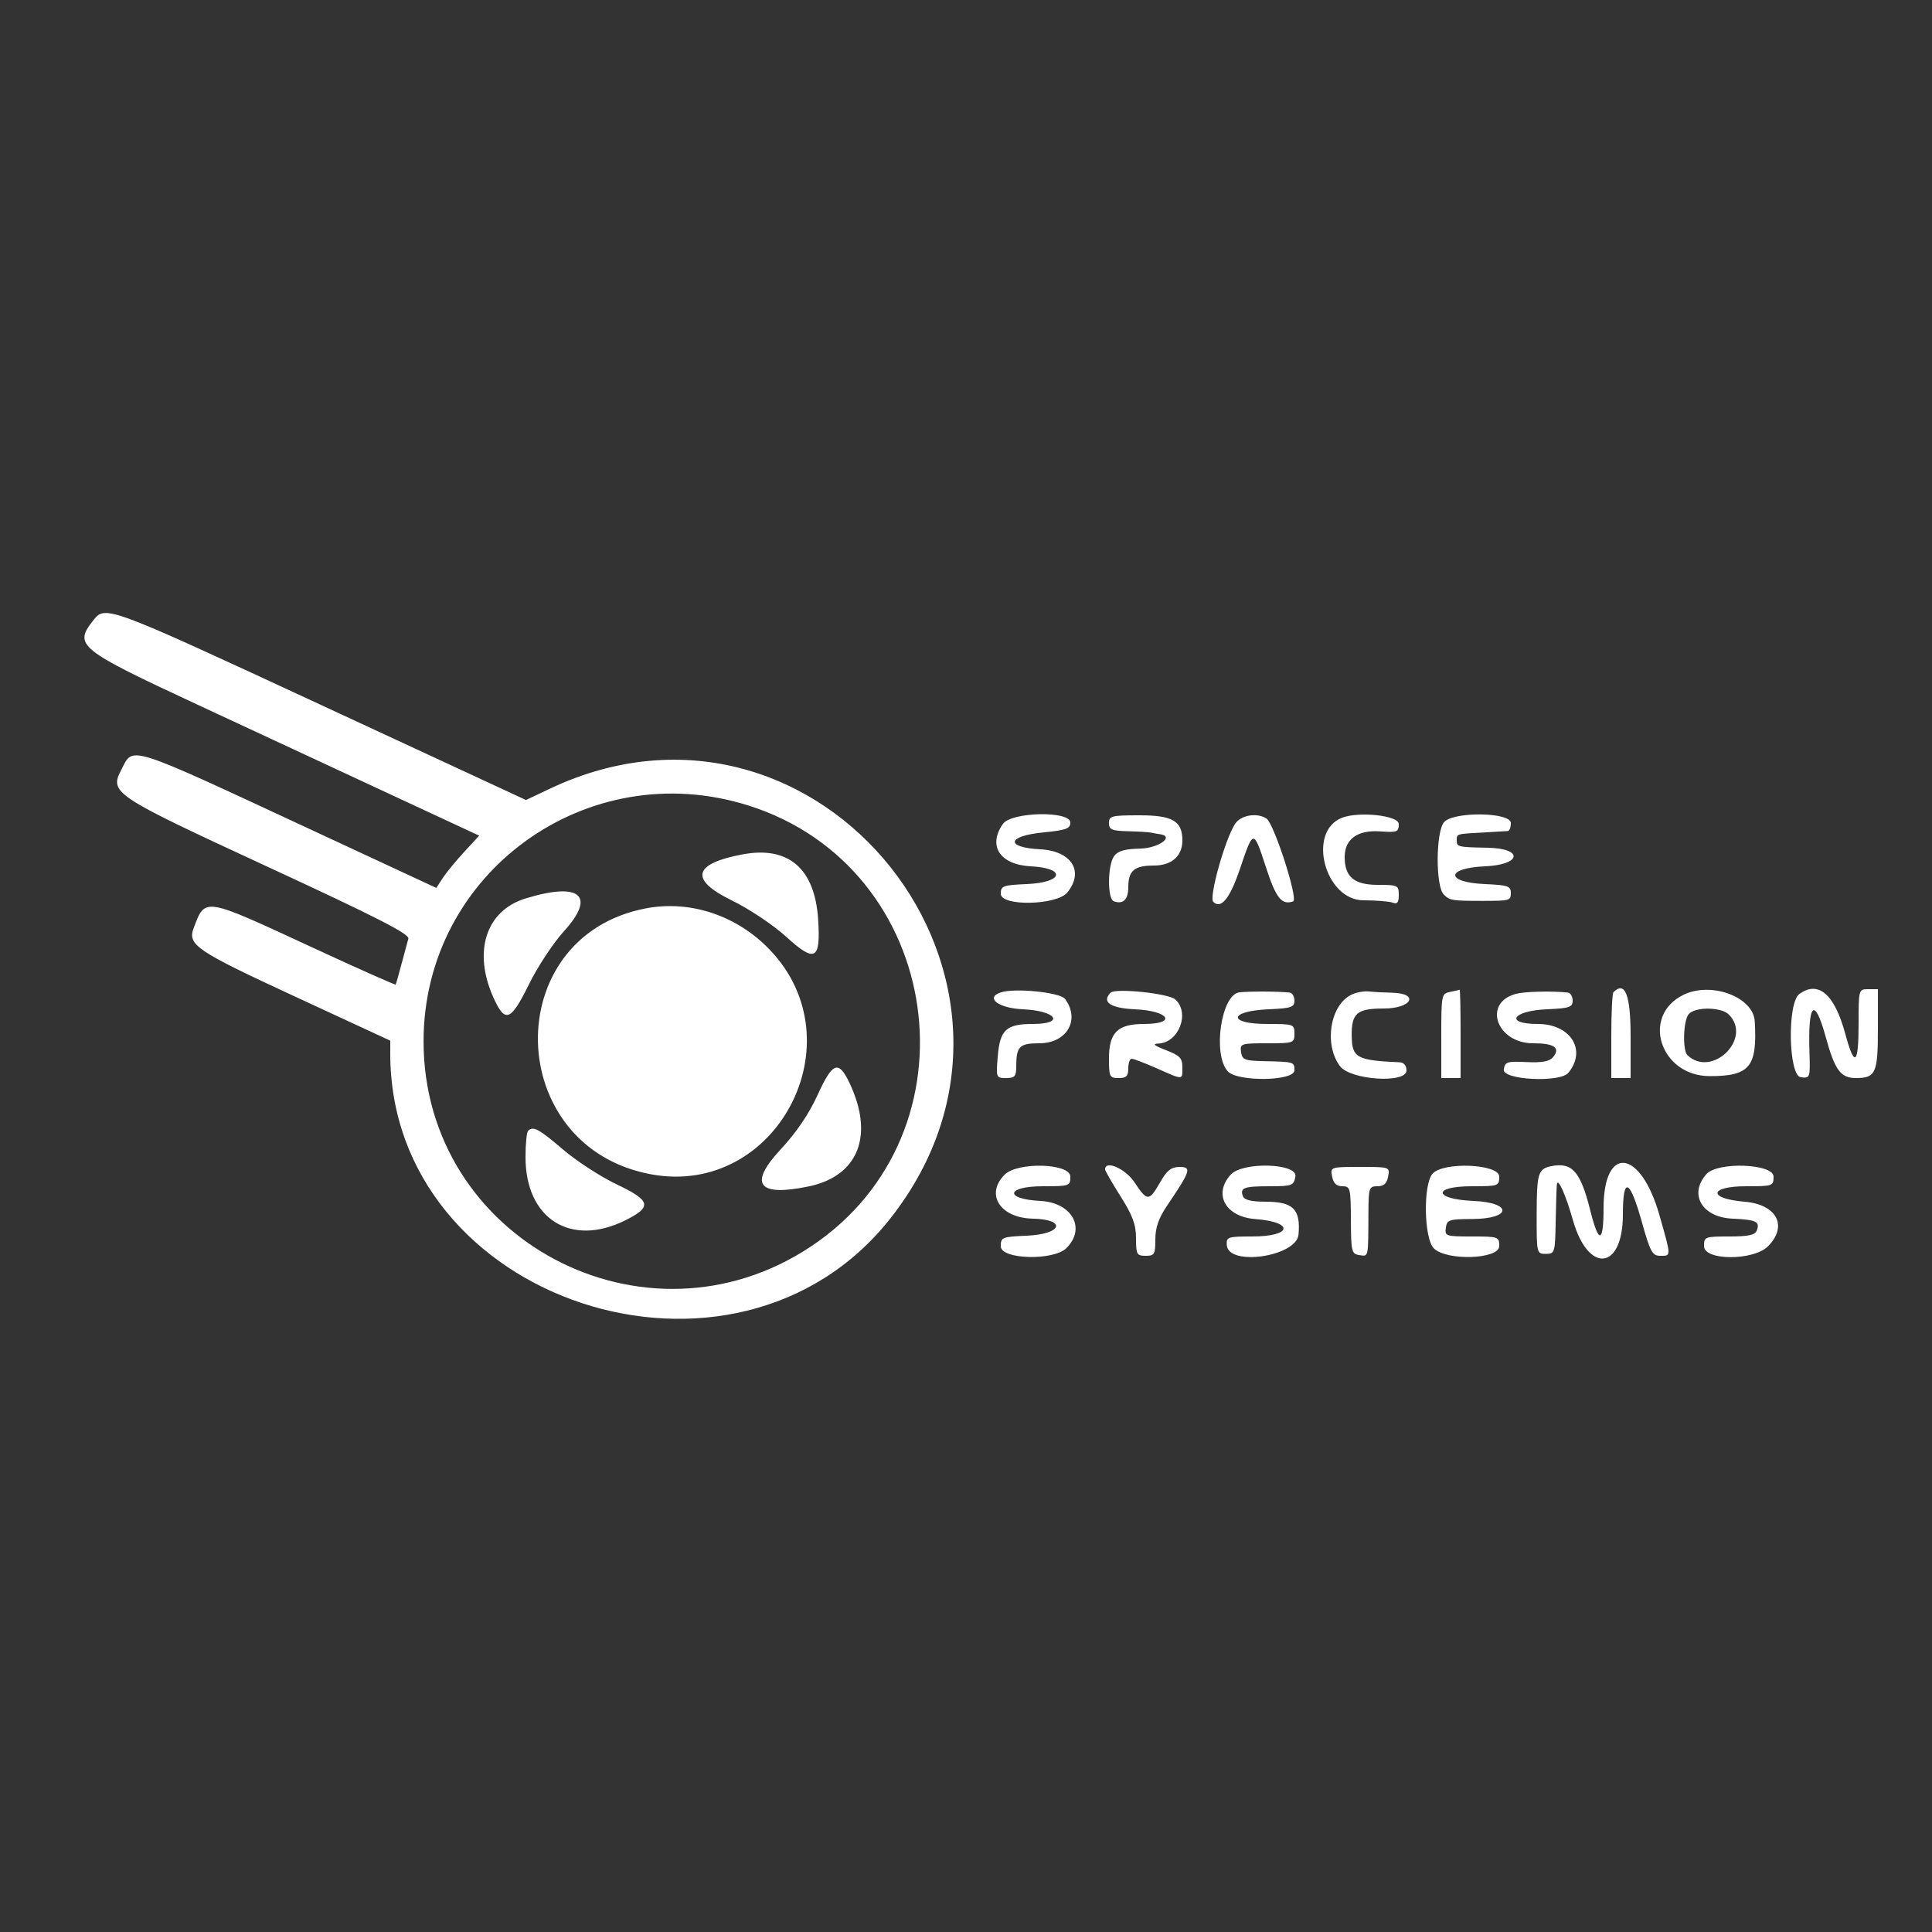 <svg id="svg" version="1.1" xmlns="http://www.w3.org/2000/svg" xmlns:xlink="http://www.w3.org/1999/xlink" width="400" height="400" viewBox="0, 0, 400,400"><rect x="0" y="0" width="400" height="400" fill="#333333" stroke="none"/><g id="svgg"><path id="path0" d="M19.258 128.508 C 15.244 133.611,16.299 134.459,40.800 145.853 C 52.460 151.276,70.372 159.605,80.604 164.362 L 99.208 173.013 96.108 176.375 C 94.403 178.225,92.405 180.659,91.668 181.784 L 90.327 183.830 64.564 171.853 C 25.964 153.908,27.657 154.449,25.159 159.280 C 22.625 164.180,23.189 164.557,55.454 179.479 C 78.188 189.994,84.824 193.387,84.543 194.351 C 84.342 195.038,83.703 197.400,83.123 199.600 C 82.542 201.800,82.003 203.709,81.924 203.843 C 81.845 203.977,73.958 200.464,64.397 196.035 C 42.051 185.685,42.524 185.761,40.112 192.104 C 38.771 195.633,40.496 196.802,61.118 206.346 L 80.800 215.455 80.800 218.161 C 80.800 269.630,152.251 293.103,184.396 252.193 C 222.627 203.538,169.706 136.847,113.850 163.291 L 108.900 165.634 66.599 146.017 C 21.745 125.217,21.824 125.246,19.258 128.508 M154.974 166.776 C 195.561 179.598,203.332 234.511,167.894 258.071 C 133.564 280.893,87.693 256.602,87.693 215.600 C 87.693 180.759,121.523 156.209,154.974 166.776 M207.645 170.578 C 204.458 175.129,207.020 179.026,213.418 179.361 C 220.834 179.748,220.176 182.705,212.600 183.037 C 207.630 183.254,207.200 183.414,207.200 185.045 C 207.200 187.693,218.810 187.456,220.990 184.764 C 224.514 180.413,221.856 176.178,215.390 175.839 C 208.068 175.456,208.449 173.089,215.952 172.350 C 220.738 171.878,221.600 171.565,221.600 170.297 C 221.600 167.832,209.396 168.078,207.645 170.578 M229.600 170.400 C 229.600 171.773,230.167 172.014,233.600 172.100 C 235.800 172.155,237.960 172.290,238.400 172.400 C 238.840 172.510,239.586 172.645,240.059 172.700 C 243.334 173.081,239.955 175.608,236.056 175.693 C 232.872 175.763,231.453 176.172,230.667 177.247 C 229.299 179.117,229.249 186.100,230.600 186.597 C 232.515 187.301,233.600 186.250,233.600 183.693 C 233.600 180.257,234.850 179.200,238.915 179.200 C 242.581 179.200,244.800 177.240,244.800 174.000 C 244.800 169.992,242.772 168.800,235.955 168.800 C 230.133 168.800,229.600 168.934,229.600 170.400 M255.691 170.600 C 253.578 173.918,250.266 185.786,251.194 186.714 C 252.799 188.319,254.665 185.999,256.751 179.800 C 259.489 171.665,259.530 171.663,262.077 179.482 C 264.193 185.980,265.341 187.431,267.732 186.626 C 268.853 186.248,263.764 170.452,262.202 169.461 C 260.190 168.183,256.858 168.766,255.691 170.600 M277.783 169.335 C 270.559 172.242,274.325 186.400,282.323 186.400 C 284.933 186.400,287.639 186.619,288.335 186.886 C 289.289 187.252,289.600 186.859,289.600 185.286 C 289.600 183.294,289.405 183.200,285.245 183.200 C 280.356 183.200,278.400 181.549,278.400 177.422 C 278.400 173.747,281.064 171.808,285.673 172.128 C 289.294 172.379,289.601 172.259,289.600 170.600 C 289.600 168.825,281.268 167.933,277.783 169.335 M298.995 170.200 C 297.257 172.143,297.194 183.480,298.912 185.198 C 300.147 186.433,300.637 186.514,306.800 186.514 C 312.639 186.514,312.800 186.469,312.800 184.837 C 312.800 183.463,312.144 183.244,307.400 183.037 C 299.224 182.678,299.264 179.719,307.451 179.362 C 315.012 179.033,315.493 175.659,308.000 175.515 C 301.827 175.397,301.600 175.343,301.600 174.000 C 301.600 172.617,301.426 172.669,307.200 172.353 C 309.620 172.221,311.870 172.087,312.200 172.056 C 312.530 172.025,312.800 171.280,312.800 170.400 C 312.800 168.144,300.988 167.973,298.995 170.200 M153.723 176.891 C 143.527 178.803,142.701 182.094,151.353 186.339 C 155.174 188.213,160.041 191.459,162.800 193.973 C 168.778 199.420,169.952 198.759,169.381 190.265 C 168.676 179.772,163.218 175.110,153.723 176.891 M108.776 186.029 C 100.585 188.554,97.865 197.050,102.189 206.600 C 104.586 211.892,105.748 211.448,109.508 203.800 C 111.293 200.170,114.556 195.220,116.759 192.800 C 123.487 185.409,120.101 182.537,108.776 186.029 M133.636 188.083 C 103.246 193.964,104.247 237.587,134.900 243.146 C 160.741 247.831,177.647 215.818,159.430 196.695 C 152.607 189.533,142.896 186.291,133.636 188.083 M207.198 205.467 C 203.881 206.575,206.727 208.741,211.792 208.963 C 218.769 209.270,220.585 212.000,213.812 212.000 C 208.338 212.000,207.031 213.207,206.577 218.680 C 206.208 223.120,206.239 223.200,208.301 223.200 C 210.087 223.200,210.400 222.852,210.400 220.865 C 210.400 216.668,211.053 216.000,215.162 216.000 C 220.877 216.000,223.696 211.173,220.519 206.827 C 219.517 205.457,210.103 204.495,207.198 205.467 M229.947 205.520 C 228.014 207.453,229.899 208.740,234.992 208.963 C 242.083 209.275,243.758 212.000,236.859 212.000 C 231.378 212.000,229.600 213.764,229.600 219.200 C 229.600 222.933,229.733 223.200,231.600 223.200 C 233.200 223.200,233.600 222.800,233.600 221.200 C 233.600 220.100,233.915 219.200,234.300 219.200 C 234.686 219.200,237.036 220.100,239.523 221.200 C 245.077 223.656,244.800 223.668,244.800 220.965 C 244.800 219.075,244.277 218.530,241.400 217.424 C 238.974 216.492,238.516 216.101,239.800 216.059 C 244.046 215.920,246.435 209.727,243.327 206.915 C 241.963 205.680,230.936 204.530,229.947 205.520 M256.600 205.453 C 252.843 205.885,251.017 218.270,254.190 221.800 C 256.191 224.027,268.000 223.856,268.000 221.600 C 268.000 219.850,267.971 219.841,261.600 219.698 C 257.681 219.611,257.172 219.403,256.944 217.800 C 256.700 216.079,256.937 216.000,262.344 216.000 C 267.844 216.000,268.000 215.945,268.000 214.000 C 268.000 212.055,267.844 212.000,262.341 212.000 C 254.118 212.000,254.353 209.326,262.608 208.963 C 267.344 208.756,268.000 208.537,268.000 207.163 C 268.000 206.304,267.550 205.553,267.000 205.495 C 264.611 205.245,258.620 205.221,256.600 205.453 M279.787 205.944 C 275.367 208.116,274.071 216.229,277.424 220.731 C 279.578 223.622,291.200 224.384,291.200 221.634 C 291.200 220.635,290.656 219.976,289.800 219.938 C 280.910 219.547,279.919 219.006,279.857 214.507 C 279.792 209.771,280.921 208.800,286.498 208.800 C 292.321 208.800,293.957 205.661,288.200 205.533 C 286.550 205.497,284.384 205.376,283.387 205.266 C 282.390 205.156,280.770 205.461,279.787 205.944 M300.200 205.365 C 298.464 205.699,298.400 206.023,298.400 214.456 L 298.400 223.200 300.400 223.200 L 302.400 223.200 302.400 214.000 C 302.400 208.940,302.310 204.849,302.200 204.909 C 302.090 204.969,301.190 205.174,300.200 205.365 M313.854 205.766 C 306.917 207.620,309.833 216.000,317.416 216.000 C 321.806 216.000,323.144 216.939,321.528 218.887 C 320.801 219.763,319.273 220.044,316.059 219.893 C 312.000 219.702,311.577 219.841,311.344 221.442 C 311.032 223.589,322.975 224.199,324.697 222.124 C 328.588 217.435,325.196 212.000,318.378 212.000 C 311.448 212.000,313.090 209.276,320.208 208.963 C 324.944 208.756,325.600 208.537,325.600 207.163 C 325.600 206.304,325.150 205.553,324.600 205.495 C 321.228 205.142,315.664 205.282,313.854 205.766 M334.046 205.420 C 333.801 205.666,333.600 209.767,333.600 214.533 L 333.600 223.200 335.600 223.200 L 337.600 223.200 337.600 214.493 C 337.600 205.967,336.446 203.021,334.046 205.420 M348.525 205.975 C 339.678 210.322,343.738 222.800,354.000 222.800 C 362.281 222.800,363.853 220.882,363.302 211.445 C 363.008 206.394,354.261 203.157,348.525 205.975 M372.528 205.807 C 369.999 207.657,370.277 222.727,372.845 223.034 C 374.764 223.263,374.797 223.166,374.629 217.834 C 374.307 207.611,375.673 206.277,377.961 214.578 C 379.893 221.591,381.069 223.200,384.258 223.200 C 388.345 223.200,388.800 222.183,388.800 213.040 L 388.800 204.800 386.800 204.800 C 384.815 204.800,384.800 204.853,384.800 212.000 C 384.800 220.523,383.959 221.127,382.028 213.992 C 379.818 205.829,376.458 202.934,372.528 205.807 M357.943 210.057 C 362.898 215.012,354.410 223.300,349.351 218.445 C 348.325 217.461,348.509 211.315,349.604 209.996 C 350.918 208.412,356.337 208.452,357.943 210.057 M169.251 226.744 C 167.465 230.663,164.865 234.491,161.617 237.982 C 154.922 245.179,156.922 247.817,167.421 245.637 C 177.722 243.499,181.044 235.073,175.874 224.200 C 173.602 219.422,172.373 219.894,169.251 226.744 M109.333 234.133 C 109.040 234.427,108.800 236.870,108.800 239.564 C 108.800 252.335,118.153 258.267,129.451 252.660 C 135.074 249.870,134.770 248.577,127.700 245.222 C 124.398 243.655,119.384 240.399,116.558 237.986 C 111.500 233.669,110.390 233.077,109.333 234.133 M321.200 241.436 C 318.447 241.985,318.168 242.892,318.152 251.356 C 318.137 259.520,318.155 259.600,320.049 259.600 C 321.905 259.600,321.965 259.401,322.091 252.800 C 322.163 249.060,322.273 245.640,322.335 245.200 C 322.545 243.721,324.136 247.280,325.670 252.661 C 328.845 263.793,336.000 262.972,336.000 251.476 C 336.000 243.432,337.407 243.995,339.946 253.056 C 341.674 259.225,342.098 260.000,343.746 260.000 C 346.030 260.000,346.036 260.265,343.562 251.565 C 339.670 237.880,332.000 236.943,332.000 250.153 C 332.000 257.453,330.998 257.616,329.247 250.600 C 327.241 242.565,325.497 240.579,321.200 241.436 M208.000 243.200 C 203.942 247.258,207.050 252.154,213.779 252.305 C 220.947 252.466,219.929 255.516,212.600 255.837 C 207.464 256.062,207.200 256.169,207.200 258.037 C 207.200 260.772,218.136 261.064,220.800 258.400 C 224.906 254.294,221.963 248.983,215.390 248.639 C 207.828 248.244,208.307 245.600,215.941 245.600 C 221.444 245.600,221.600 245.545,221.600 243.600 C 221.600 240.830,210.690 240.510,208.000 243.200 M228.800 242.114 C 228.800 242.396,230.240 244.907,232.000 247.694 C 234.515 251.677,235.200 253.535,235.200 256.380 C 235.200 259.708,235.361 260.000,237.200 260.000 C 239.019 260.000,239.200 259.692,239.203 256.600 C 239.206 254.136,239.878 252.209,241.644 249.600 C 246.501 242.424,246.767 241.599,244.221 241.606 C 242.471 241.611,241.613 242.290,240.176 244.806 C 237.912 248.771,237.522 248.770,234.895 244.800 C 233.017 241.963,228.800 240.104,228.800 242.114 M254.802 243.198 C 251.137 247.247,253.714 251.926,259.864 252.390 C 268.043 253.006,267.532 256.000,259.248 256.000 C 254.163 256.000,253.875 256.099,253.998 257.800 C 254.319 262.249,268.445 260.156,268.844 255.600 C 269.304 250.357,267.744 248.800,262.028 248.800 C 259.114 248.800,257.635 248.446,257.341 247.678 C 256.666 245.920,257.512 245.600,262.840 245.600 C 267.510 245.600,267.837 245.478,268.196 243.600 C 268.728 240.819,257.267 240.474,254.802 243.198 M275.804 243.600 C 276.072 245.001,276.706 245.600,277.920 245.600 C 279.564 245.600,279.656 245.964,279.688 252.600 C 279.721 259.162,279.831 259.616,281.461 259.856 C 283.365 260.136,283.273 260.573,283.320 251.000 C 283.346 245.912,283.453 245.600,285.180 245.600 C 286.500 245.600,287.120 245.040,287.396 243.600 C 287.777 241.606,287.759 241.600,281.600 241.600 C 275.441 241.600,275.423 241.606,275.804 243.600 M296.595 243.000 C 294.620 245.207,294.808 256.408,296.855 258.455 C 299.495 261.095,310.400 260.729,310.400 258.000 C 310.400 256.055,310.244 256.000,304.744 256.000 C 299.337 256.000,299.100 255.921,299.344 254.200 C 299.579 252.546,300.023 252.399,304.800 252.383 C 312.979 252.356,313.211 248.994,305.059 248.638 C 296.761 248.275,296.482 245.600,304.741 245.600 C 310.244 245.600,310.400 245.545,310.400 243.600 C 310.400 240.976,298.856 240.474,296.595 243.000 M353.324 243.063 C 349.584 247.196,352.342 252.013,358.615 252.304 C 363.633 252.537,364.431 252.922,363.724 254.765 C 363.364 255.704,361.997 256.000,358.025 256.000 C 352.985 256.000,352.800 256.071,352.800 258.000 C 352.800 261.023,363.022 261.051,366.036 258.036 C 370.229 253.844,367.876 249.360,361.188 248.800 C 353.523 248.158,353.805 245.600,361.541 245.600 C 367.044 245.600,367.200 245.545,367.200 243.600 C 367.200 240.927,355.661 240.480,353.324 243.063 " stroke="none" fill="#fff" fill-rule="evenodd"></path></g></svg>
